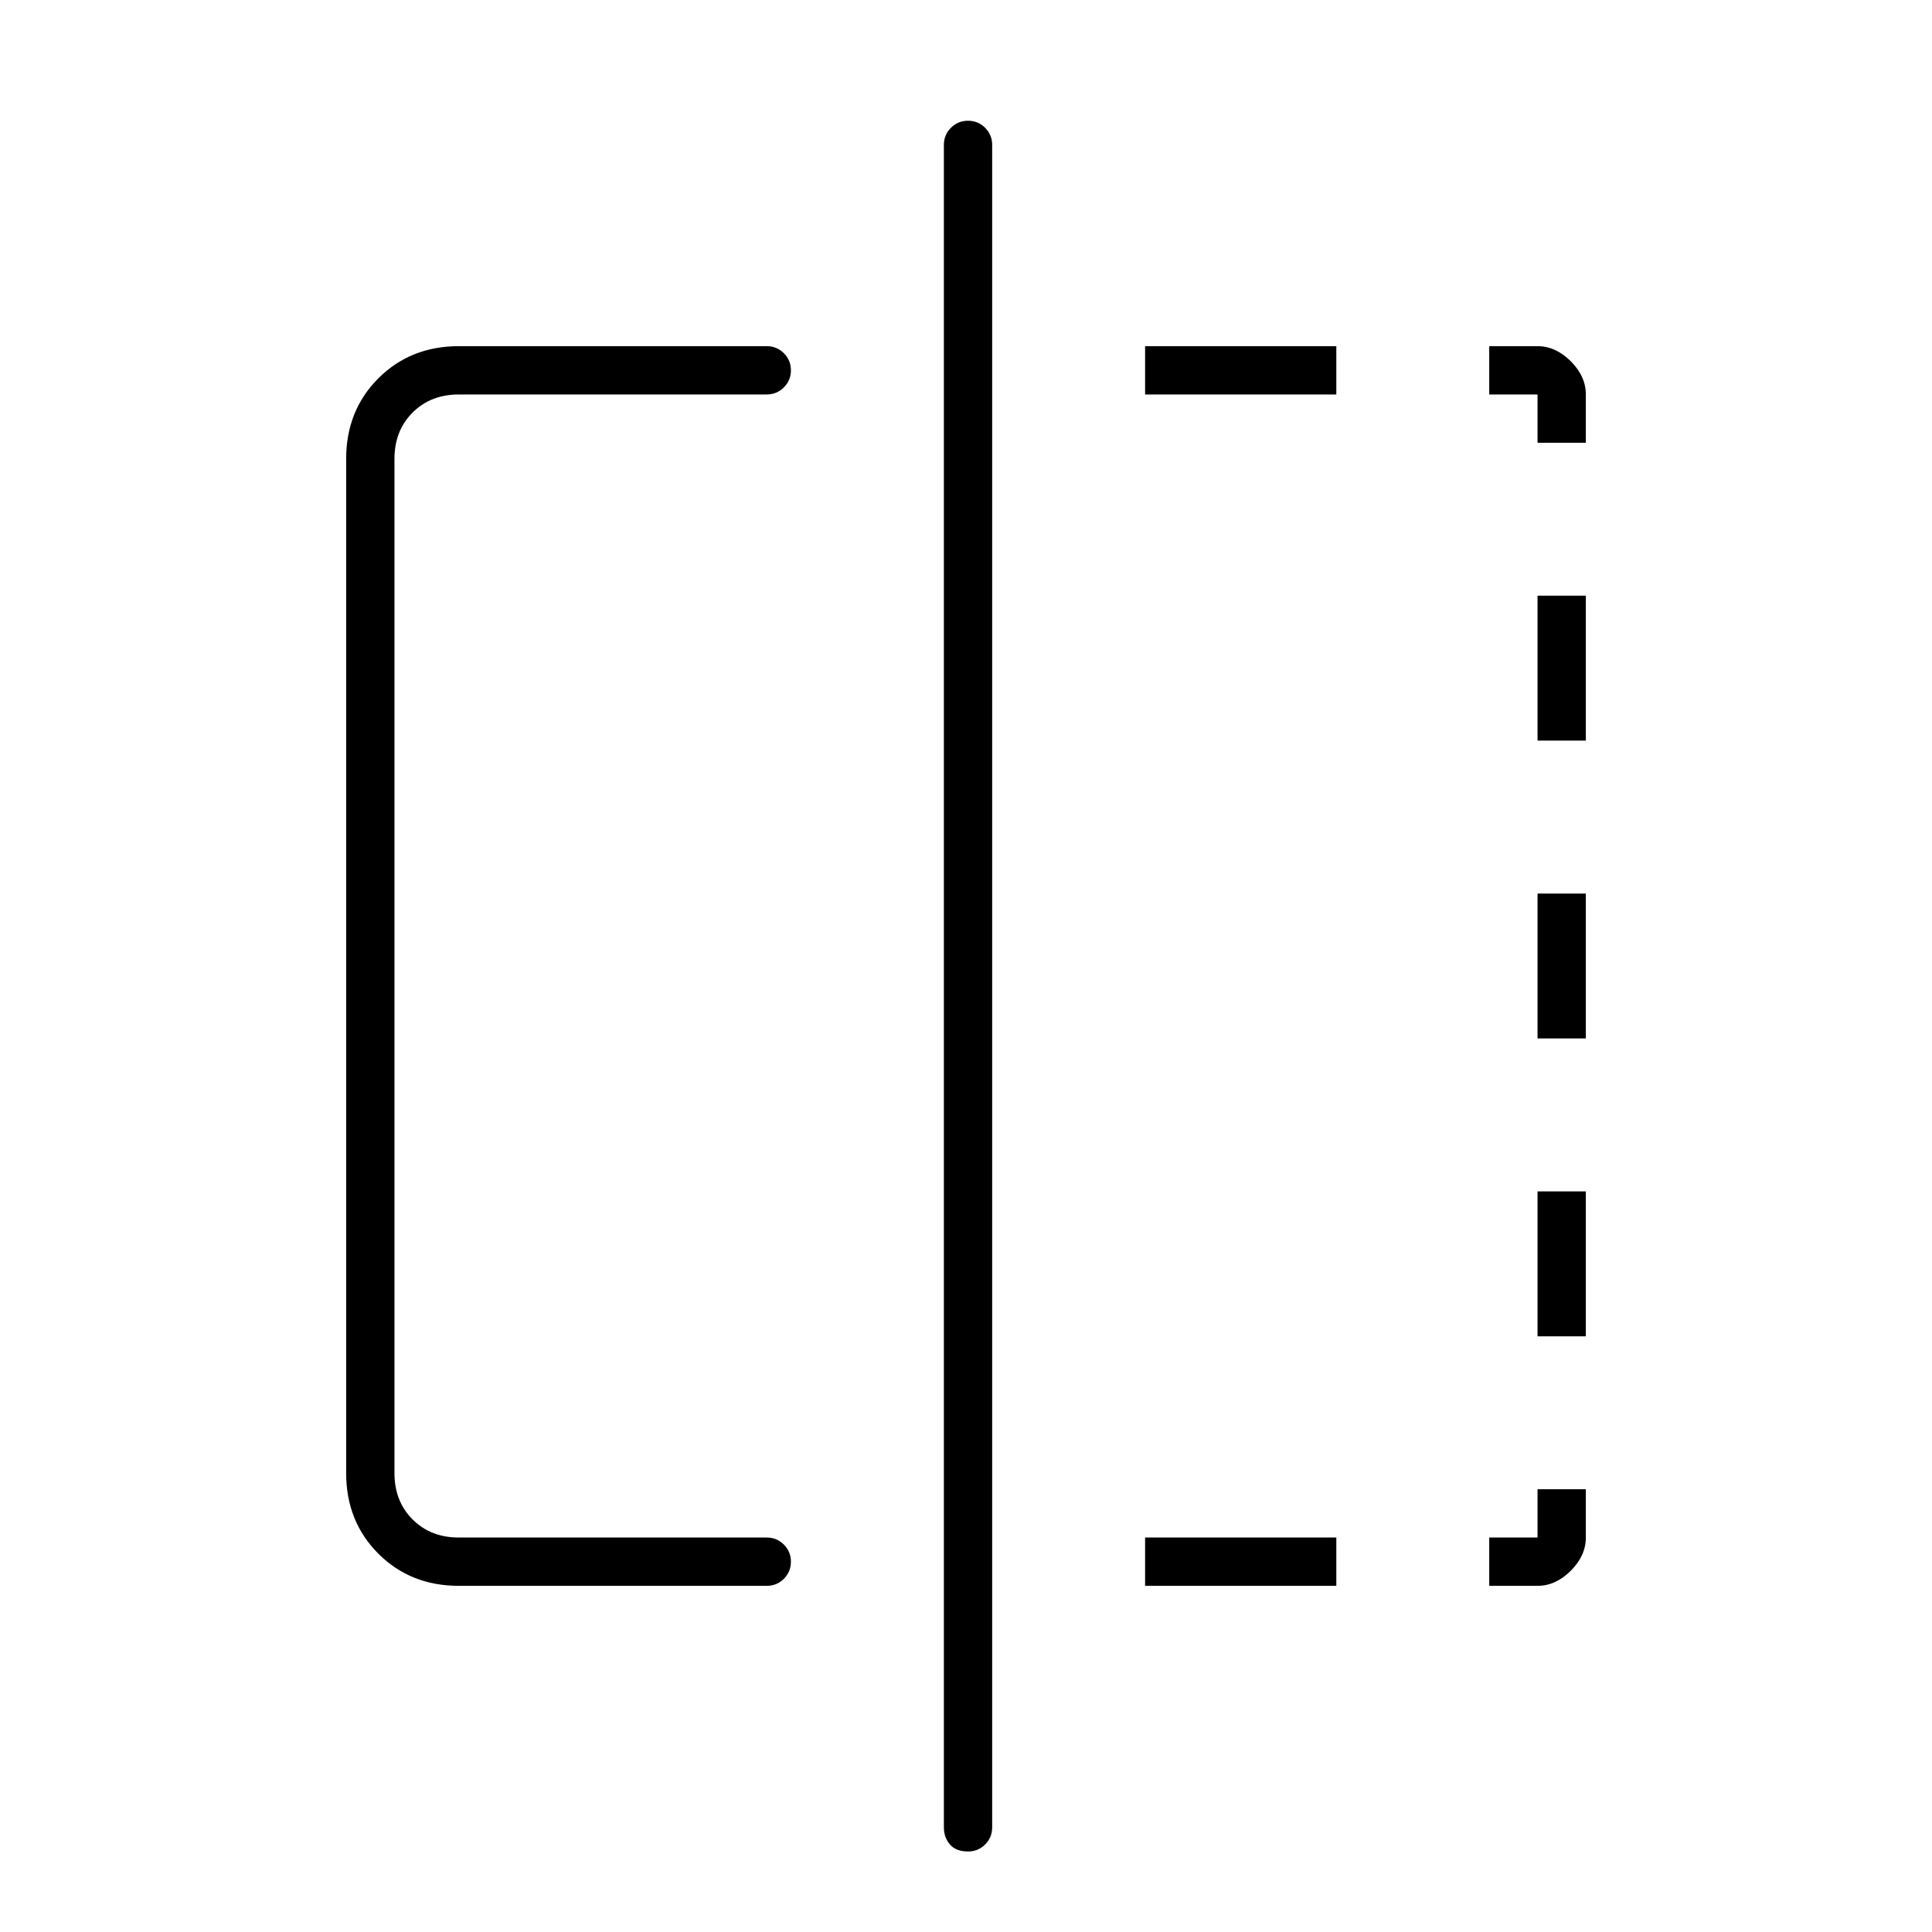 <svg xmlns="http://www.w3.org/2000/svg" height="40" width="40"><path d="M9.5 32.833q-1 0-1.667-.666-.666-.667-.666-1.667v-21q0-1 .666-1.667.667-.666 1.667-.666h6.375q.208 0 .354.146.146.145.146.354 0 .208-.146.354t-.354.146H9.5q-.583 0-.958.375t-.375.958v21q0 .583.375.958t.958.375h6.375q.208 0 .354.146t.146.354q0 .209-.146.355-.146.145-.354.145Zm10.542 5.5q-.25 0-.375-.145-.125-.146-.125-.355V3q0-.208.146-.354.145-.146.354-.146.208 0 .354.146t.146.354v34.833q0 .209-.146.355-.146.145-.354.145ZM31.833 8.167h-1v-1h1q.375 0 .688.312.312.313.312.688v1h-1Zm0 13.333v-3h1v3Zm0 11.333h-1v-1h1v-1h1v1q0 .375-.312.688-.313.312-.688.312Zm0-17.5v-3h1v3Zm0 12.334v-3h1v3Zm-8.125 5.166v-1h3.959v1Zm0-24.666v-1h3.959v1Z"/></svg>